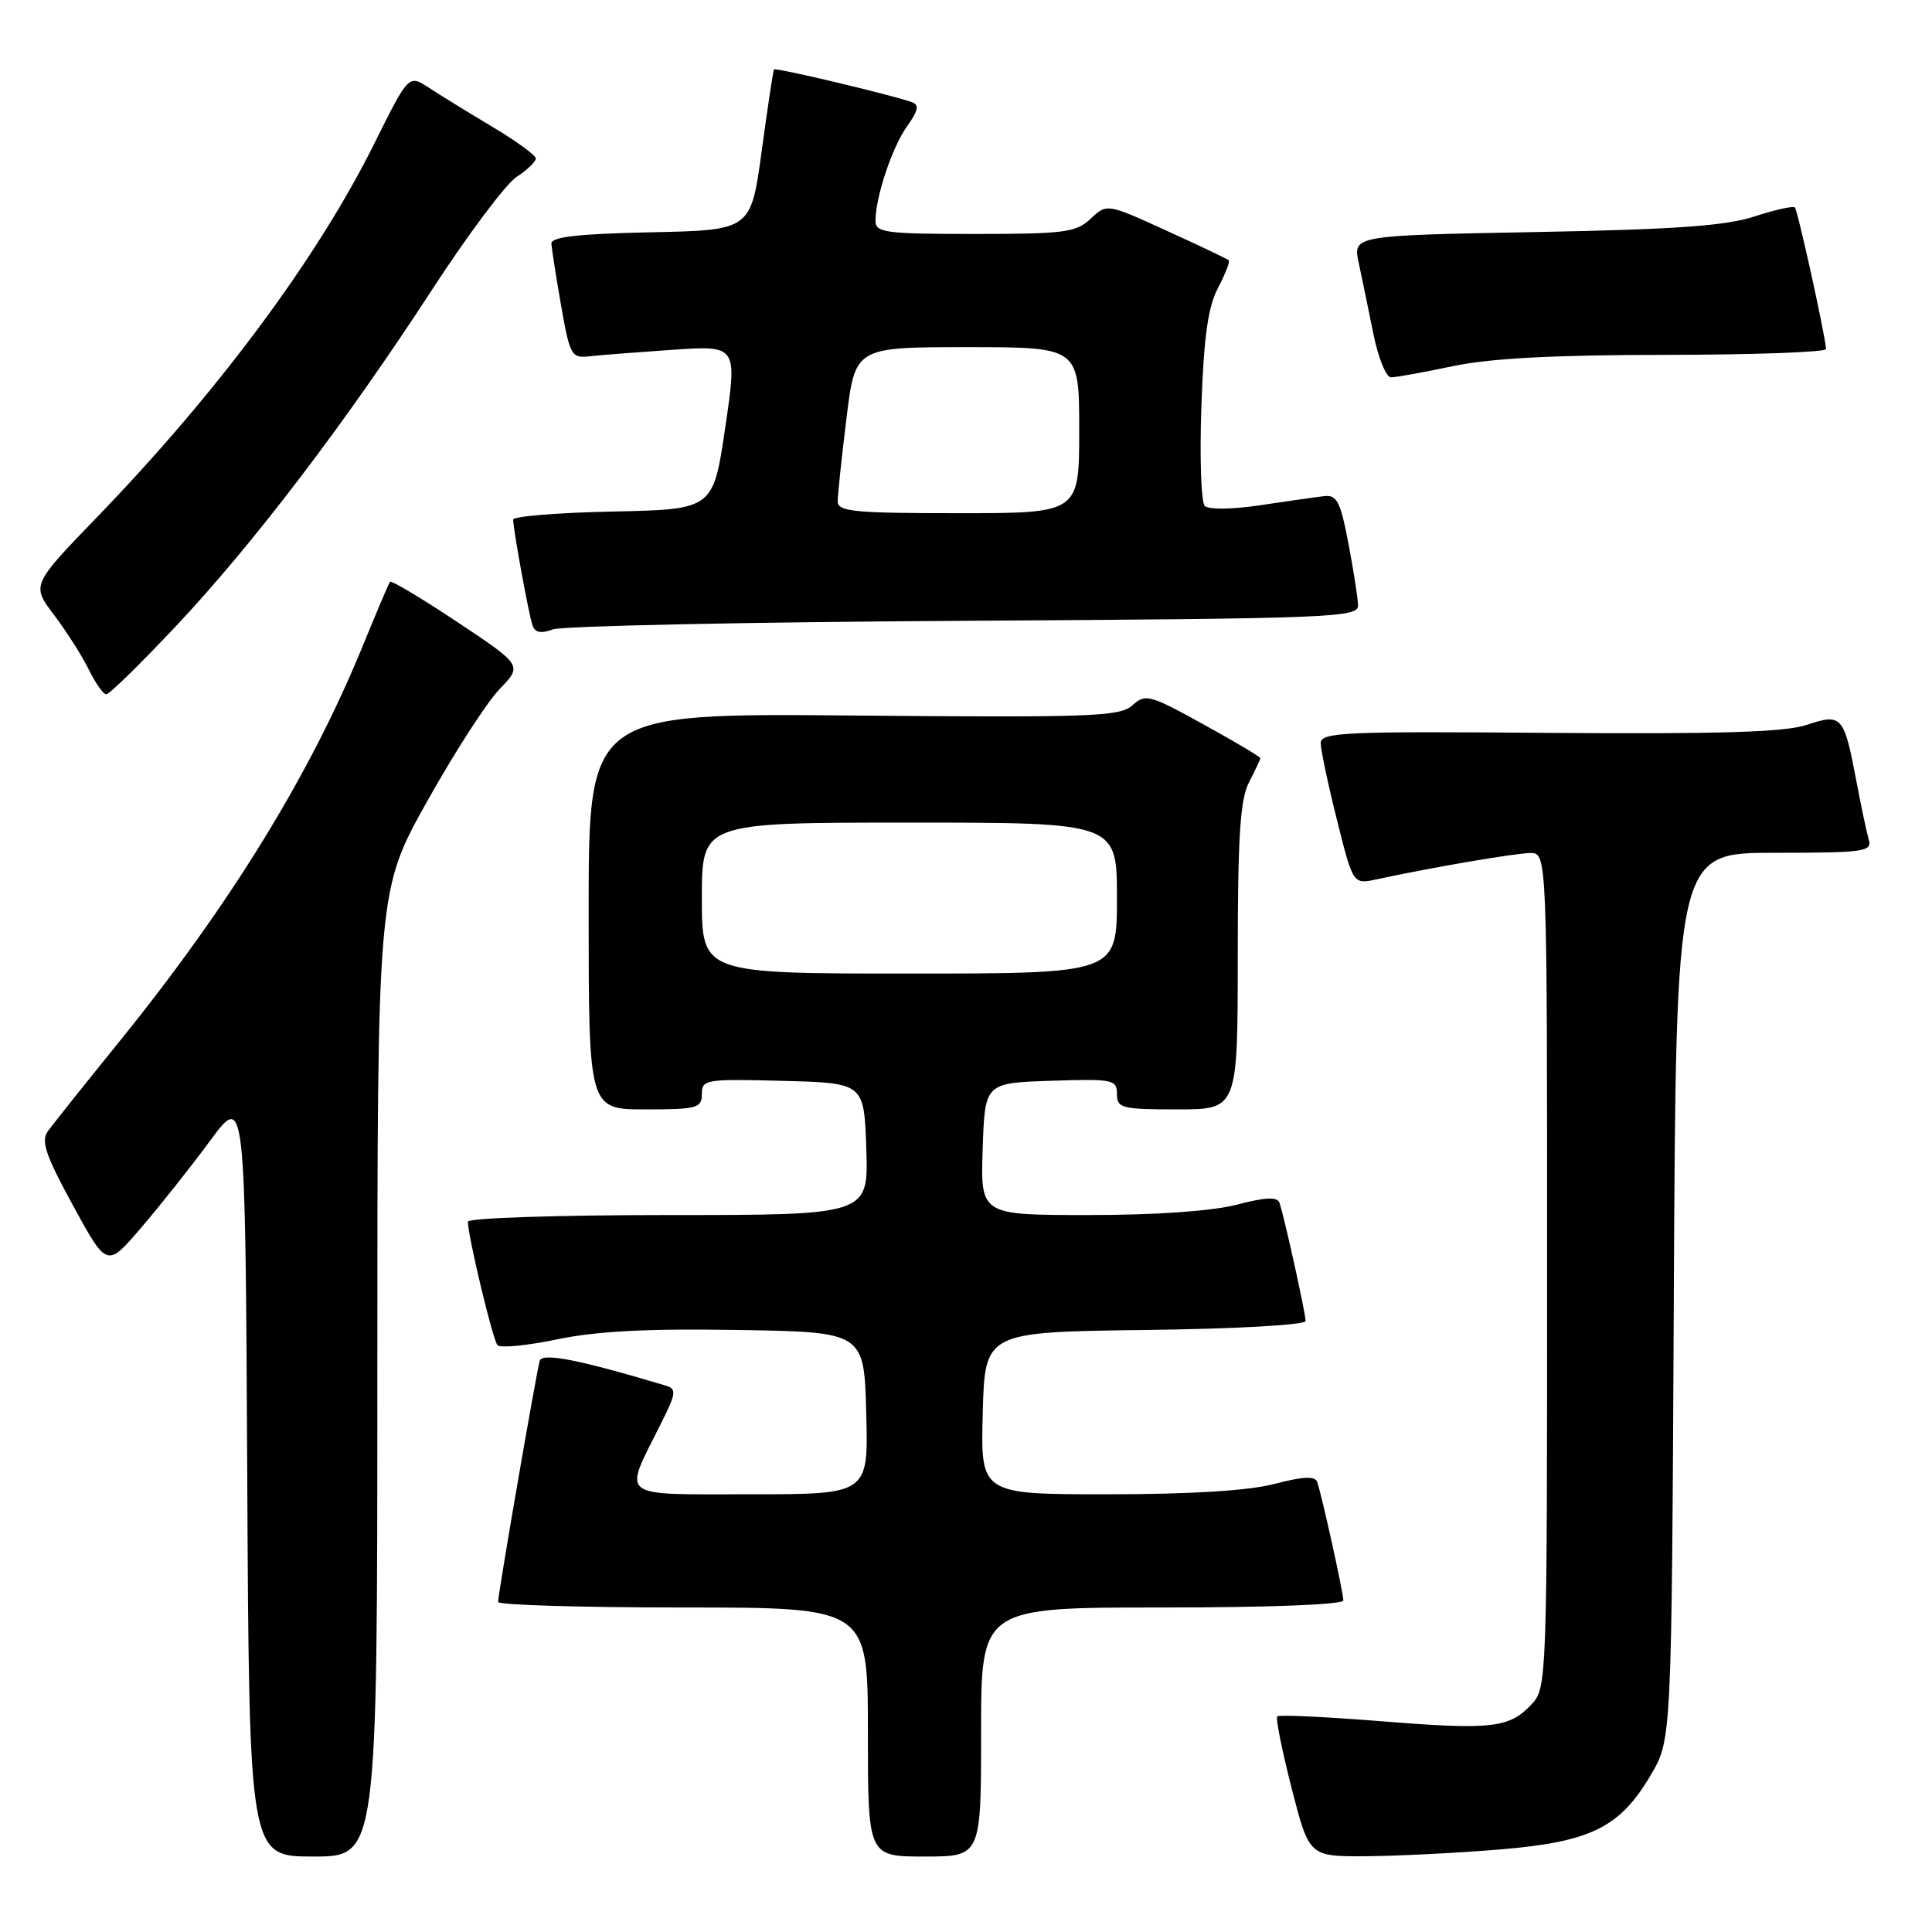 <?xml version="1.0" encoding="UTF-8" standalone="no"?>
<!DOCTYPE svg PUBLIC "-//W3C//DTD SVG 1.1//EN" "http://www.w3.org/Graphics/SVG/1.1/DTD/svg11.dtd" >
<svg xmlns="http://www.w3.org/2000/svg" xmlns:xlink="http://www.w3.org/1999/xlink" version="1.1" viewBox="0 0 256 256">
 <g >
 <path fill="currentColor"
d=" M 50.00 182.00 C 50.00 118.00 50.00 118.00 56.56 106.25 C 60.17 99.79 64.50 93.07 66.18 91.33 C 69.23 88.17 69.23 88.17 60.61 82.43 C 55.86 79.27 51.84 76.87 51.67 77.09 C 51.51 77.32 49.90 81.10 48.10 85.50 C 41.13 102.59 30.52 119.84 15.81 138.02 C 11.24 143.66 6.98 149.01 6.34 149.89 C 5.40 151.19 6.03 153.06 9.67 159.73 C 14.17 167.97 14.17 167.97 18.66 162.73 C 21.13 159.86 25.26 154.65 27.83 151.17 C 32.50 144.84 32.50 144.84 32.76 195.42 C 33.02 246.00 33.02 246.00 41.51 246.00 C 50.00 246.00 50.00 246.00 50.00 182.00 Z  M 130.00 229.50 C 130.00 213.00 130.00 213.00 154.00 213.00 C 168.27 213.00 178.00 212.62 178.00 212.06 C 178.00 211.05 175.17 198.22 174.54 196.38 C 174.27 195.56 172.69 195.63 168.86 196.63 C 165.39 197.53 157.77 198.00 146.75 198.00 C 129.93 198.00 129.93 198.00 130.22 187.25 C 130.50 176.50 130.50 176.50 151.75 176.23 C 163.79 176.08 173.00 175.56 173.00 175.04 C 173.00 174.04 170.17 161.20 169.54 159.38 C 169.27 158.56 167.69 158.63 163.86 159.63 C 160.57 160.48 153.15 161.00 144.24 161.00 C 129.92 161.00 129.92 161.00 130.21 152.25 C 130.50 143.50 130.50 143.50 139.25 143.21 C 147.48 142.94 148.00 143.04 148.00 144.96 C 148.00 146.84 148.62 147.00 156.00 147.00 C 164.00 147.00 164.00 147.00 164.01 126.75 C 164.01 110.74 164.33 105.90 165.51 103.64 C 166.33 102.06 167.00 100.63 167.00 100.46 C 167.00 100.28 163.60 98.26 159.44 95.97 C 152.33 92.04 151.77 91.89 150.05 93.46 C 148.39 94.95 144.70 95.09 113.10 94.81 C 78.00 94.50 78.00 94.50 78.00 120.75 C 78.00 147.00 78.00 147.00 85.50 147.00 C 92.37 147.00 93.00 146.83 93.00 144.97 C 93.00 143.03 93.51 142.95 103.75 143.22 C 114.50 143.50 114.50 143.50 114.79 152.25 C 115.08 161.00 115.08 161.00 88.54 161.00 C 73.94 161.00 62.00 161.39 62.00 161.88 C 62.00 163.79 65.29 177.55 65.92 178.24 C 66.28 178.65 69.85 178.30 73.84 177.47 C 79.05 176.38 85.82 176.03 97.80 176.23 C 114.50 176.50 114.50 176.50 114.78 187.25 C 115.07 198.00 115.07 198.00 99.47 198.00 C 81.69 198.00 82.56 198.67 87.50 188.79 C 89.63 184.55 89.69 184.04 88.18 183.59 C 76.77 180.17 71.87 179.21 71.52 180.30 C 71.10 181.67 66.00 211.16 66.00 212.27 C 66.00 212.67 77.03 213.00 90.50 213.00 C 115.00 213.00 115.00 213.00 115.00 229.50 C 115.00 246.00 115.00 246.00 122.50 246.00 C 130.00 246.00 130.00 246.00 130.00 229.50 Z  M 198.70 245.07 C 210.81 244.06 214.64 242.17 218.76 235.16 C 221.50 230.50 221.50 230.50 221.79 171.75 C 222.08 113.00 222.08 113.00 235.11 113.00 C 247.04 113.00 248.09 112.85 247.62 111.25 C 247.34 110.29 246.59 106.75 245.96 103.39 C 244.33 94.81 244.05 94.50 239.37 96.06 C 236.48 97.02 227.81 97.28 205.25 97.11 C 178.08 96.89 175.00 97.03 175.00 98.47 C 175.00 99.35 175.97 103.92 177.15 108.63 C 179.29 117.19 179.29 117.19 182.40 116.52 C 189.58 114.96 200.66 113.07 202.75 113.03 C 205.00 113.00 205.00 113.00 205.00 168.31 C 205.00 222.49 204.96 223.67 202.97 225.80 C 200.00 228.99 197.69 229.25 182.98 228.07 C 175.66 227.49 169.47 227.19 169.24 227.43 C 169.01 227.66 169.87 231.93 171.14 236.92 C 173.47 246.00 173.47 246.00 180.98 245.96 C 185.12 245.93 193.09 245.53 198.70 245.07 Z  M 23.28 83.00 C 33.55 72.10 45.80 56.00 57.30 38.31 C 62.02 31.06 67.03 24.37 68.44 23.45 C 69.85 22.53 71.00 21.42 71.00 21.00 C 71.00 20.58 68.41 18.69 65.25 16.81 C 62.09 14.92 58.30 12.59 56.82 11.62 C 54.15 9.87 54.15 9.87 49.59 19.04 C 42.06 34.19 28.89 51.94 12.87 68.51 C 4.16 77.53 4.16 77.53 7.18 81.51 C 8.84 83.71 10.91 86.96 11.78 88.75 C 12.66 90.54 13.69 92.00 14.09 92.00 C 14.49 92.00 18.62 87.95 23.28 83.00 Z  M 127.75 82.26 C 176.45 81.97 180.00 81.83 179.95 80.22 C 179.93 79.28 179.35 75.58 178.67 72.00 C 177.62 66.47 177.14 65.54 175.47 65.74 C 174.39 65.86 170.58 66.41 167.01 66.94 C 163.26 67.51 160.14 67.54 159.64 67.04 C 159.15 66.55 158.95 60.61 159.19 53.83 C 159.51 44.64 160.07 40.65 161.39 38.16 C 162.35 36.32 163.00 34.67 162.82 34.49 C 162.65 34.32 158.94 32.55 154.58 30.57 C 146.67 26.96 146.67 26.96 144.52 28.98 C 142.59 30.80 141.04 31.00 129.19 31.00 C 117.29 31.00 116.00 30.83 116.01 29.25 C 116.02 26.07 118.20 19.54 120.18 16.75 C 121.69 14.63 121.83 13.89 120.82 13.53 C 117.84 12.50 102.75 8.92 102.56 9.20 C 102.45 9.36 101.71 14.22 100.93 20.00 C 99.50 30.50 99.50 30.50 86.25 30.78 C 76.59 30.98 73.02 31.39 73.06 32.28 C 73.10 32.95 73.68 36.65 74.35 40.50 C 75.50 47.07 75.73 47.48 78.04 47.22 C 79.39 47.06 84.37 46.68 89.10 46.35 C 97.70 45.77 97.70 45.77 96.10 56.63 C 94.50 67.50 94.50 67.50 81.25 67.78 C 73.96 67.93 68.00 68.41 68.00 68.85 C 68.00 70.14 70.05 81.39 70.56 82.86 C 70.89 83.83 71.68 83.98 73.26 83.40 C 74.49 82.94 99.01 82.43 127.75 82.26 Z  M 192.50 48.52 C 197.41 47.48 205.85 47.03 220.75 47.02 C 232.44 47.01 241.98 46.66 241.96 46.25 C 241.87 44.48 238.21 27.87 237.83 27.49 C 237.60 27.26 235.18 27.80 232.45 28.69 C 228.64 29.93 221.92 30.41 203.38 30.75 C 179.26 31.20 179.26 31.20 180.04 34.85 C 180.47 36.86 181.35 41.09 181.98 44.25 C 182.62 47.41 183.67 50.00 184.32 50.00 C 184.97 50.00 188.65 49.33 192.50 48.52 Z  M 93.00 119.00 C 93.00 109.00 93.00 109.00 120.50 109.00 C 148.00 109.00 148.00 109.00 148.00 119.00 C 148.00 129.00 148.00 129.00 120.50 129.00 C 93.00 129.00 93.00 129.00 93.00 119.00 Z  M 111.00 66.44 C 111.00 65.58 111.52 60.63 112.16 55.44 C 113.32 46.00 113.32 46.00 128.16 46.00 C 143.00 46.00 143.00 46.00 143.00 57.00 C 143.00 68.00 143.00 68.00 127.00 68.00 C 113.18 68.00 111.00 67.79 111.00 66.44 Z "/>
</g>
</svg>